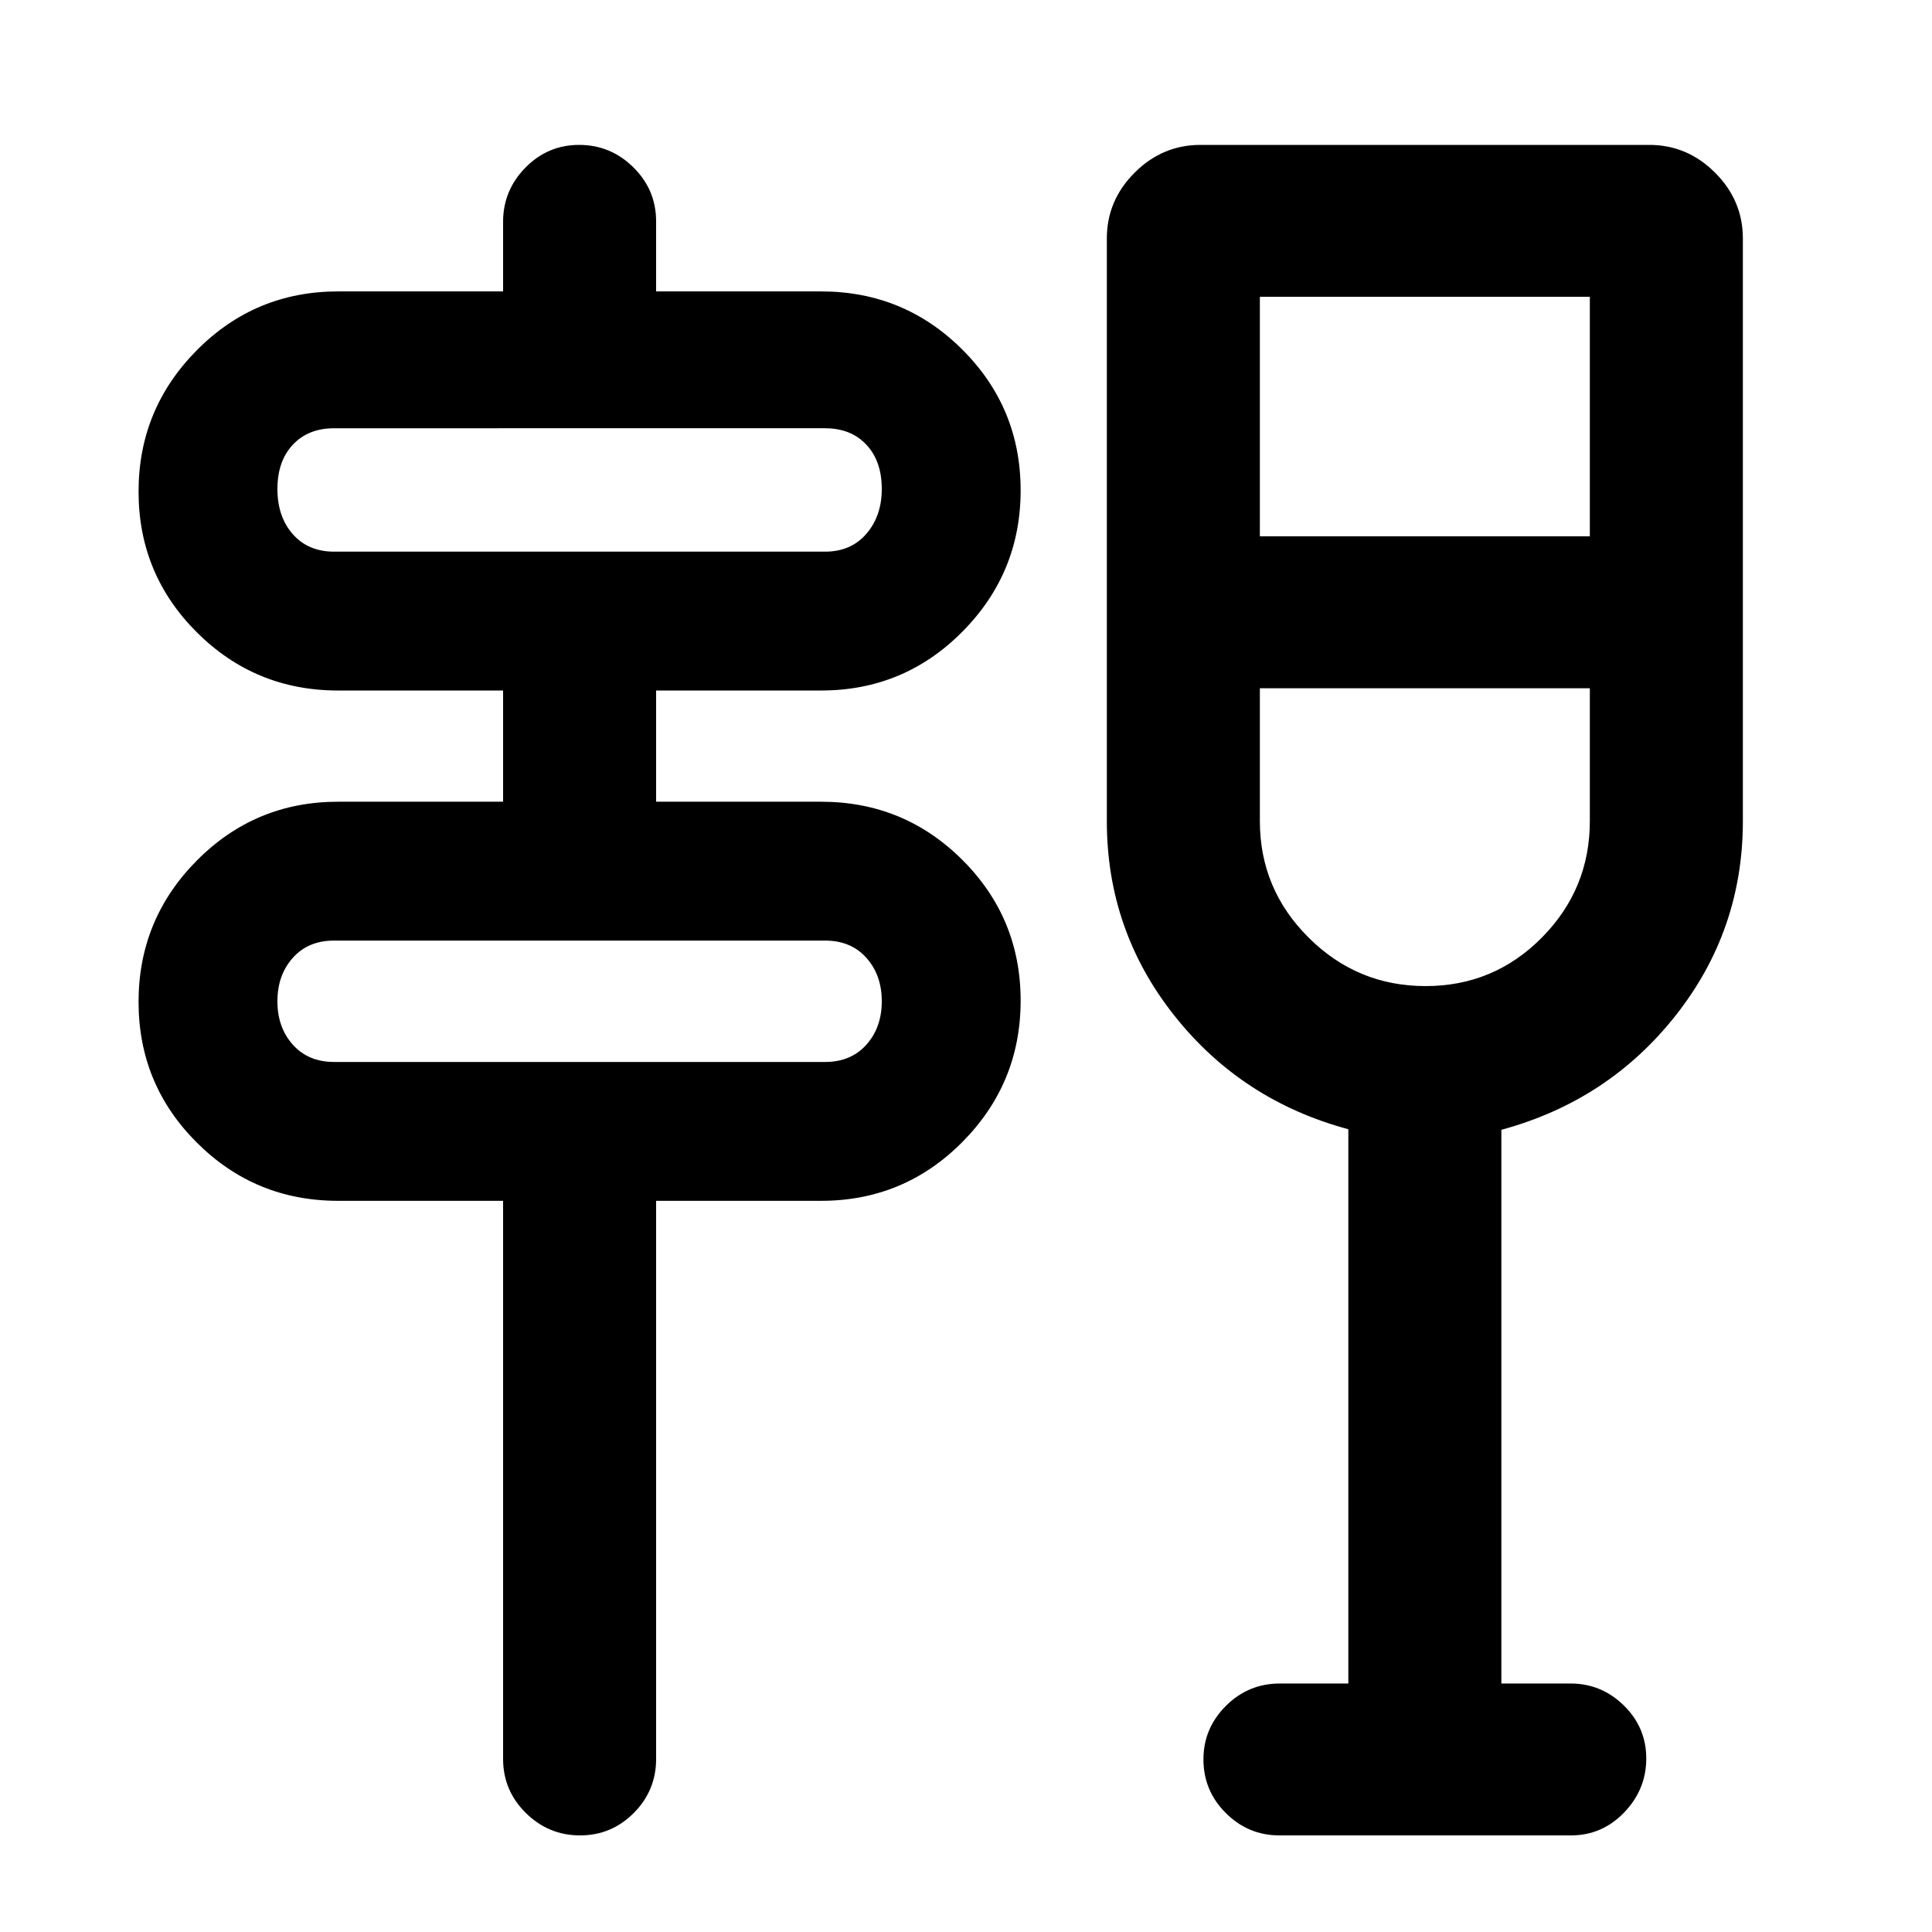 <svg xmlns="http://www.w3.org/2000/svg" height="20" viewBox="0 -960 960 960" width="20"><path d="M288.21-48q-15.63 0-26.93-11.15-11.3-11.15-11.3-26.87v-277.3H168q-41.19 0-70.17-28.9-28.98-28.89-28.98-69.95 0-41.07 28.98-70.26 28.98-29.2 70.17-29.2h81.98v-55.26H168q-41.19 0-70.17-28.89-28.98-28.89-28.98-69.96 0-41.06 28.98-70.26 28.98-29.2 70.17-29.2h81.98v-34.57q0-15.63 11.09-26.93 11.09-11.3 26.72-11.3 15.63 0 26.93 11.15 11.3 11.15 11.3 26.87v34.78H408q41.19 0 70.17 28.9 28.98 28.89 28.98 69.95 0 41.07-28.98 70.26-28.98 29.2-70.17 29.2h-81.98v55.26H408q41.19 0 70.17 28.89 28.98 28.89 28.98 69.96 0 41.06-28.98 70.26-28.98 29.2-70.17 29.2h-81.98v277.3q0 15.72-11.09 26.87T288.21-48ZM166-432.32h244q12.83 0 20.49-8.57 7.66-8.56 7.66-21.59 0-13.02-7.66-21.59-7.66-8.56-20.49-8.56H166q-12.83 0-20.49 8.56-7.66 8.57-7.66 21.59 0 13.03 7.66 21.59 7.66 8.57 20.49 8.57Zm0-253.57h244q12.83 0 20.49-8.86 7.66-8.87 7.66-22.29 0-13.83-7.66-21.99-7.66-8.17-20.49-8.17H166q-12.83 0-20.49 8.17-7.66 8.16-7.66 21.99 0 13.82 7.66 22.49 7.66 8.66 20.49 8.66Zm503.98 562.41v-275.41q-53.07-14.28-86.53-56.56-33.47-42.27-33.47-96.55v-289.5q0-18.89 13.8-32.69Q577.59-888 596.48-888h223.04q18.89 0 32.7 13.81 13.8 13.8 13.8 32.69V-552q0 54.35-33.47 96.68-33.46 42.33-86.53 56.71v275.13h34.33q15.4 0 26.53 10.93 11.14 10.93 11.14 26.33 0 15.39-10.97 26.81Q796.08-48 780.62-48H635.71q-15.46 0-26.59-11.09-11.14-11.09-11.14-26.72 0-15.39 11.15-26.53T636-123.48h33.98Zm38.39-346.54q33.93 0 57.77-24.1 23.84-24.1 23.84-57.88v-66.02H626.02V-552q0 33.78 24.21 57.88 24.2 24.1 58.14 24.1ZM626.02-693.5h163.96v-119.02H626.02v119.02ZM137.85-432.32v-60.31V-432.32Zm0-253.57v-61.31V-685.89ZM708-618.02Z"/></svg>